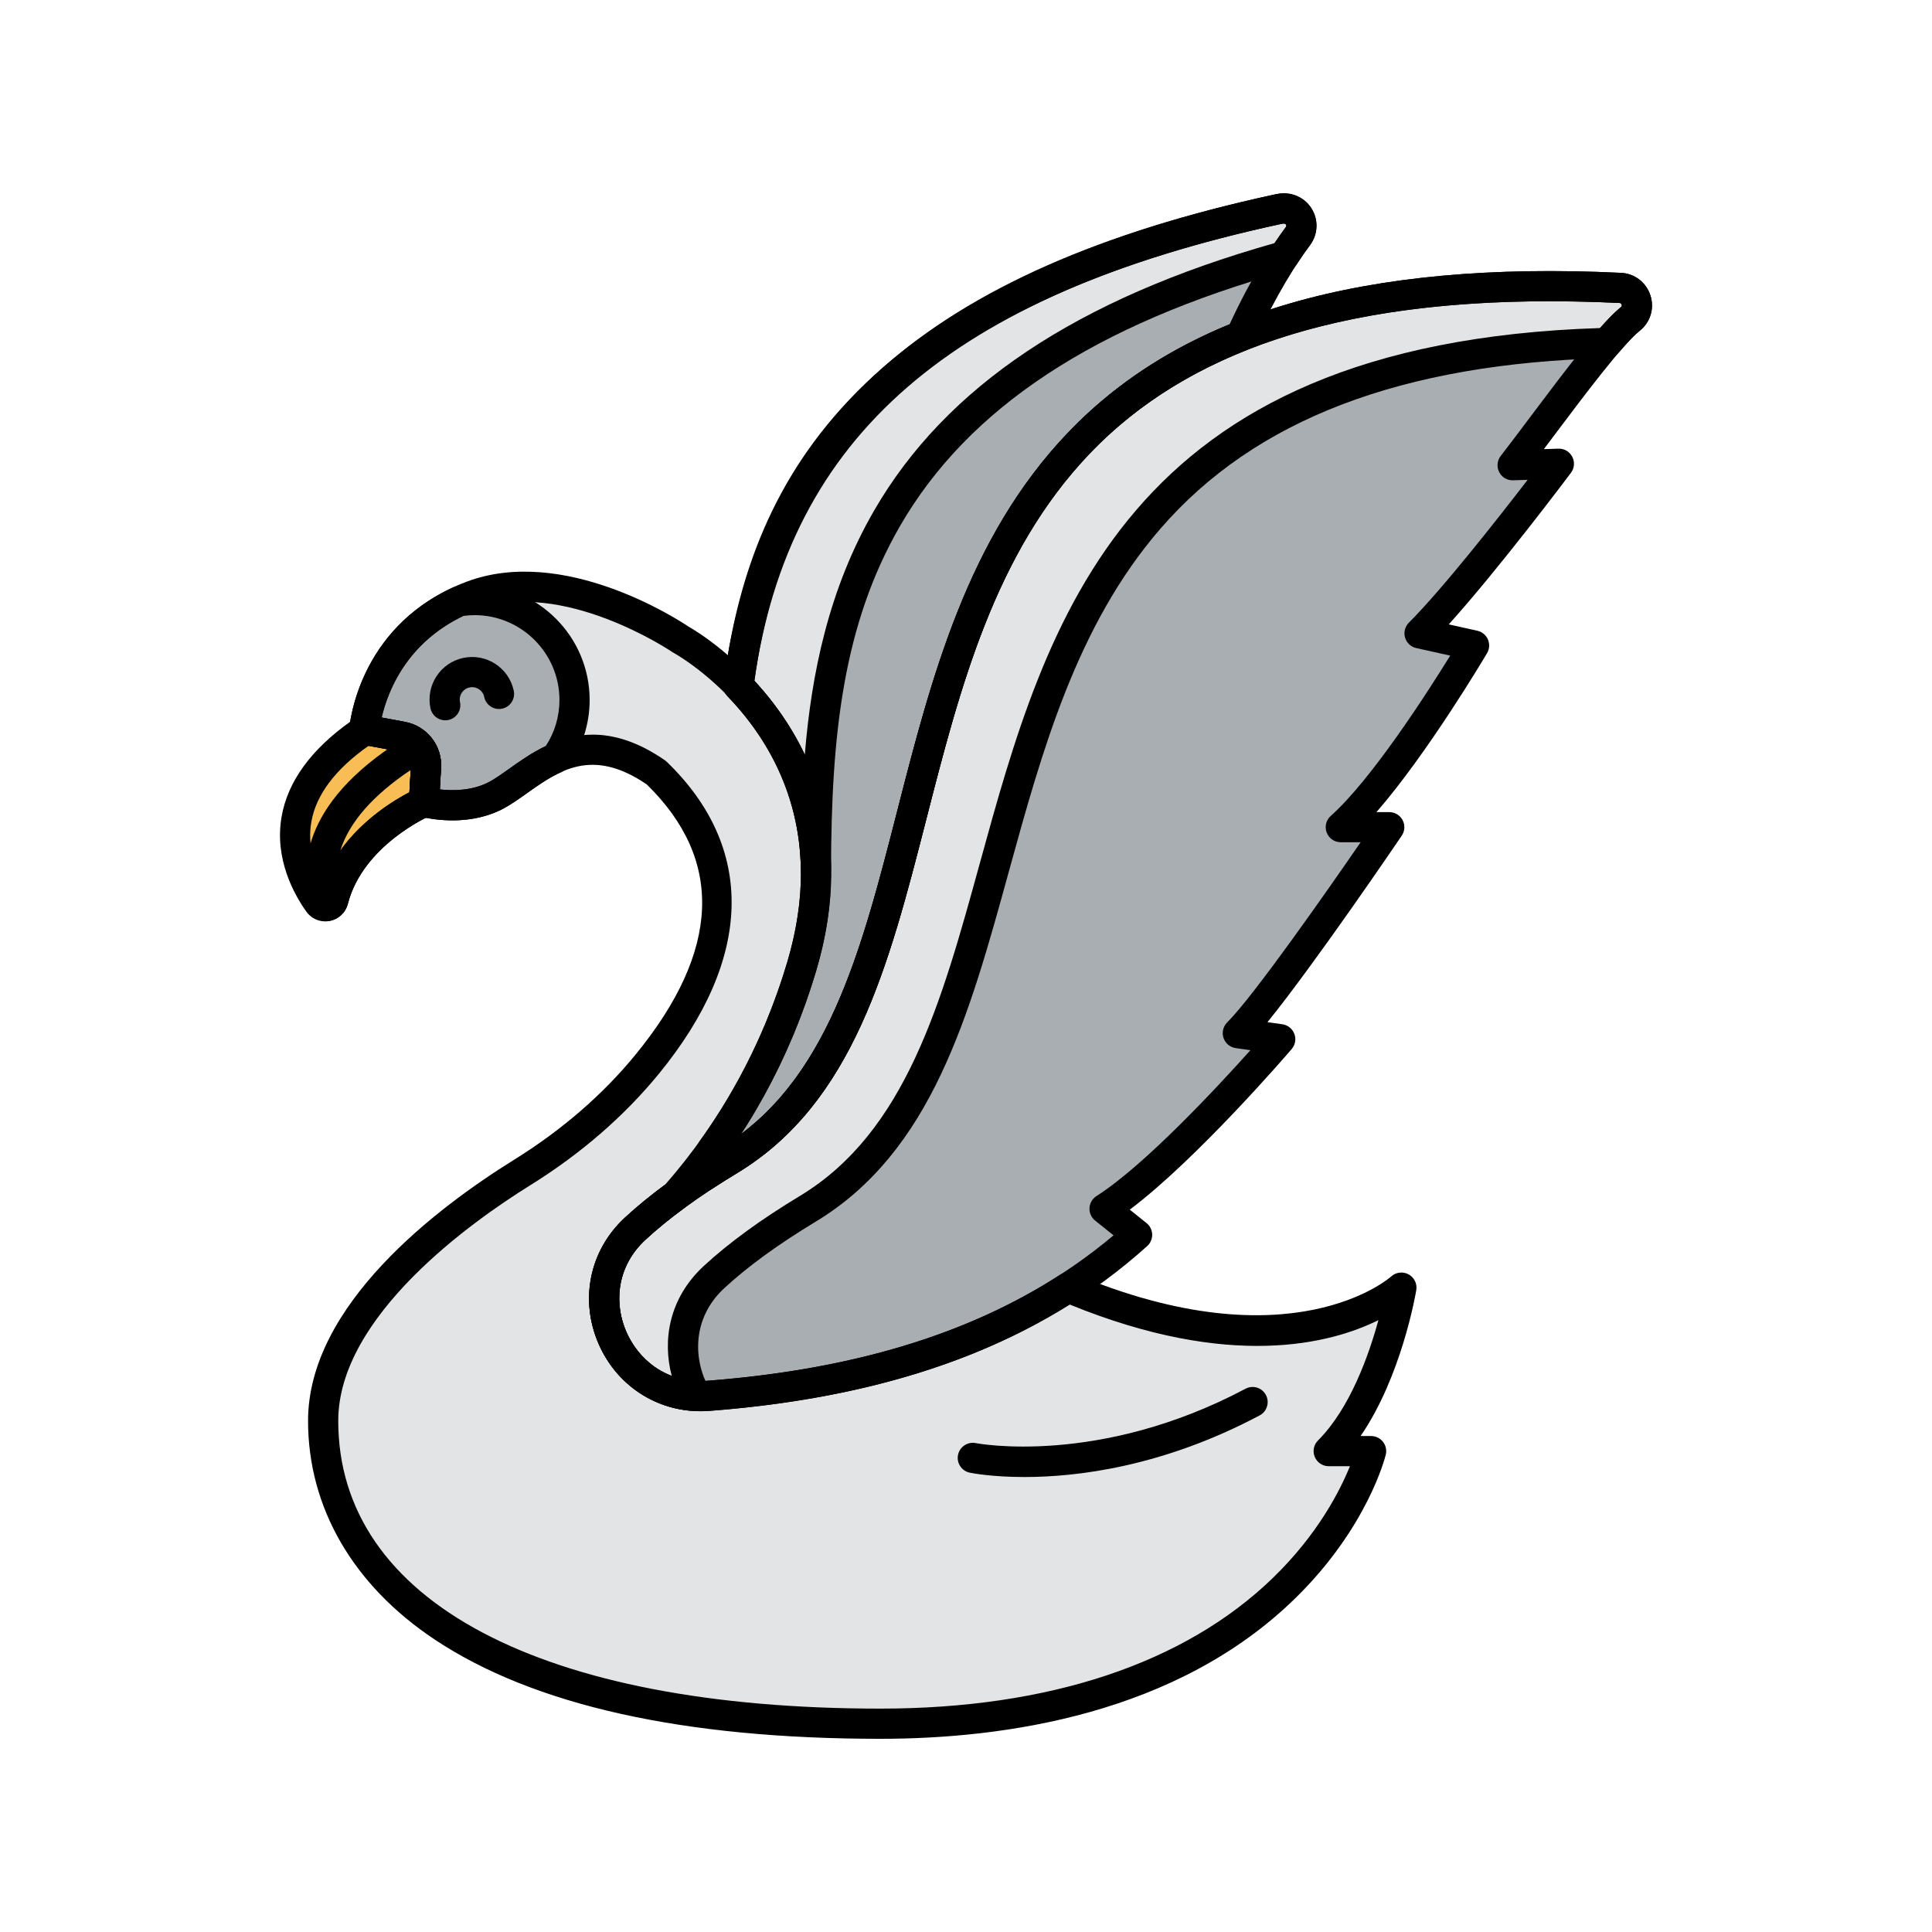 <svg enable-background="new 0 0 512 512" height="100" viewBox="-32 -32 320 320" width="100" xmlns="http://www.w3.org/2000/svg"><path d="m156.34 172.529c-15.579 14.034-37.823 24.109-70.993 26.662-15.076 1.16-23.232-17.409-12.137-27.683 3.762-3.484 8.821-7.261 15.537-11.316 52.195-31.514 2.408-151.476 147.621-144.504 2.648.127 3.75 3.484 1.674 5.132-4.103 3.258-13.549 16.548-19.501 24.236l7.66-.245s-15.05 20.066-23.076 28.093l9.03 2.007s-13.043 22.073-22.073 30.099h8.026s-19.063 28.093-25.083 34.113l7.023 1.003s-18.06 21.069-29.096 28.093z" fill="#a8aeb2"/><path d="m69.562 189.839c.014.03.029.059.043.089 2.359 5.096 7.284 9.014 13.693 9.286-3.412-5.994-3.102-14.071 2.955-19.68 3.762-3.484 8.821-7.261 15.537-11.316 49.972-30.172 8.715-140.132 132.394-143.414 1.521-1.778 2.851-3.185 3.859-3.985 2.076-1.648.974-5.005-1.674-5.132-145.214-6.971-95.428 112.991-147.622 144.505-5.335 3.221-10.945 7.063-15.537 11.316-5.12 4.694-6.57 11.923-3.648 18.331z" fill="#e3e4e5"/><path d="m144.932 181.262c-.004-.002-.008-.003-.012-.005-14.585 9.411-33.772 15.949-59.572 17.935-15.076 1.16-23.232-17.409-12.137-27.683 1.885-1.746 4.096-3.565 6.678-5.456 7.586-8.637 15.892-21.127 20.899-37.966 11.035-37.123-20.068-54.179-20.068-54.179s-19.063-13.043-34.548-7.221c-14.58 5.481-17.514 18.332-17.866 22.46.387-.116.798-.15 1.202-.075l5.137.956c2.375.442 4.052 2.581 3.913 4.993l-.333 5.814s-.005.002-.006.002c1.874.439 7.387 1.39 12.109-1.186 5.791-3.158 13.336-12.699 26.379-3.669 17.558 16.972 8.828 35.652-1.496 48.272-5.831 7.128-12.931 13.107-20.753 17.969-10.429 6.482-32.933 22.613-32.933 41.113 0 24.079 22.073 50.165 92.304 50.165s81.268-45.149 81.268-45.149h-7.023c9.03-9.03 12.04-27.089 12.04-27.089s-17.056 16.052-55.182-.001z" fill="#e3e4e5"/><path d="m100.786 128.086c-3.678 12.372-9.139 22.388-14.786 30.261-.387 1.495-.826 2.962-1.316 4.4 1.286-.84 2.629-1.69 4.062-2.556 42.456-25.634 17.439-109.787 84.777-136.547 3.347-7.365 6.702-12.848 9.459-16.545 1.585-2.125-.34-5.087-2.932-4.532-67.91 14.54-85.386 45.689-89.739 79.038 8.068 8.339 17.279 23.595 10.475 46.481z" fill="#a8aeb2"/><path d="m179.615 2.664c-48.151 10.407-83.025 30.759-89.302 78.94v.002c6.006 6.208 12.642 16.255 12.834 30.428.078-39.733 5.512-81.597 77.528-101.607.003-.004.005-.008.008-.012.796-1.22 1.563-2.323 2.287-3.295.005-.006.01-.014.014-.02 1.416-1.9.116-5.187-3.369-4.436z" fill="#e3e4e5"/><path d="m34.645 90.027-5.137-.955c-.668-.124-1.365.018-1.92.41-15.952 11.272-10.321 23.128-6.823 28.05.679.955 2.142.672 2.436-.462 2.867-11.084 15.024-16.236 15.024-16.236l.333-5.813c.139-2.414-1.538-4.553-3.913-4.994z" fill="#f9bd55"/><path d="m38.225 100.833.333-5.813c.072-1.254-.354-2.427-1.106-3.333-16.598 9.833-17.533 19.781-15.439 26.401.532-.057 1.03-.411 1.189-1.022 2.868-11.082 15.023-16.233 15.023-16.233z" fill="#f9bd55"/><path d="m29.508 89.071 5.137.956c2.375.442 4.052 2.581 3.913 4.993l-.333 5.814s-.005.002-.006.002c1.874.439 7.387 1.39 12.109-1.186 2.728-1.488 5.846-4.391 9.744-6.103 1.939-2.709 3.091-6.02 3.091-9.606 0-9.143-7.412-16.555-16.555-16.555-.887 0-1.755.081-2.605.215-12.7 5.881-15.363 17.632-15.696 21.545.386-.116.797-.15 1.201-.075z" fill="#a8aeb2"/><path d="m41.743 87.308c-1.156 0-2.195-.808-2.443-1.985-.389-1.843-.036-3.727.992-5.304s2.61-2.66 4.453-3.048c1.841-.388 3.725-.037 5.303.992 1.577 1.028 2.66 2.61 3.048 4.453.284 1.351-.58 2.677-1.932 2.961-1.342.289-2.676-.58-2.961-1.932-.113-.535-.428-.995-.886-1.294s-1.003-.403-1.542-.288c-.536.113-.996.428-1.295.886-.299.459-.401 1.006-.288 1.542.285 1.351-.579 2.677-1.931 2.962-.173.036-.347.055-.518.055z"/><path d="m21.857 120.609c-1.234 0-2.391-.59-3.131-1.631-2.037-2.866-5.278-8.709-4.097-15.643.998-5.854 4.873-11.202 11.516-15.896 1.092-.772 2.489-1.073 3.818-.826l5.138.955h.001c3.602.671 6.161 3.936 5.952 7.594l-.334 5.814c-.055.95-.645 1.787-1.521 2.158-.106.046-11.065 4.839-13.58 14.56-.382 1.48-1.55 2.572-3.047 2.849-.239.044-.478.066-.715.066zm7.194-29.08c-5.538 3.893-8.725 8.15-9.491 12.647-.652 3.827.512 7.278 1.978 9.907 3.239-8.404 11.033-13.181 14.276-14.863l.249-4.345c.066-1.151-.74-2.18-1.875-2.392z"/><path d="m22.011 120.587c-1.079 0-2.051-.698-2.382-1.746-2.369-7.493-1.42-18.66 16.549-29.306 1.056-.627 2.414-.392 3.198.554 1.188 1.431 1.783 3.232 1.679 5.072l-.334 5.815c-.055.948-.643 1.784-1.517 2.156-.115.05-11.067 4.843-13.583 14.559-.407 1.574-1.718 2.705-3.339 2.881-.091.01-.181.015-.271.015zm14.014-25.054c-6.276 4.188-10.195 8.691-11.658 13.345 3.737-5.222 8.945-8.359 11.446-9.657zm2.2 5.3h.01z"/><path d="m42.947 103.878c-2.279 0-4.194-.35-5.299-.609-1.236-.289-2.059-1.46-1.913-2.721.001-.009.002-.017.003-.025l.324-5.646c.066-1.151-.74-2.181-1.876-2.392l-5.119-.952c-.792.236-1.674.068-2.313-.453-.642-.521-1.009-1.321-.938-2.146.143-1.669 1.83-16.513 17.137-23.601.21-.097.432-.164.659-.2 1.047-.166 2.026-.247 2.996-.247 10.507 0 19.055 8.548 19.055 19.055 0 3.985-1.23 7.811-3.558 11.062-.262.365-.617.653-1.027.834-2.125.933-4.025 2.283-5.863 3.588-1.276.906-2.481 1.763-3.688 2.421-2.89 1.574-5.973 2.032-8.58 2.032zm-2.098-5.126c2.184.247 5.458.243 8.282-1.297.947-.517 2.035-1.29 3.188-2.107 1.778-1.264 3.773-2.68 6.08-3.783 1.483-2.279 2.264-4.901 2.264-7.624 0-7.75-6.305-14.055-14.055-14.055-.602 0-1.217.044-1.873.135-9.521 4.556-12.563 12.657-13.519 16.825l3.886.723c3.603.671 6.162 3.936 5.953 7.594z"/><path d="m84.056 201.741c-7.36 0-13.887-4.248-16.892-11.126-3.196-7.315-1.49-15.535 4.347-20.941 4.109-3.805 9.474-7.715 15.944-11.622 17.598-10.625 23.2-32.486 29.133-55.632 5.706-22.265 11.606-45.287 28.281-62.738 18.988-19.873 48.947-28.538 91.619-26.49 2.263.108 4.176 1.576 4.872 3.739.692 2.151.001 4.446-1.764 5.848-2.842 2.257-9.119 10.61-14.163 17.323-.584.777-1.159 1.543-1.721 2.288l2.407-.077c.981-.037 1.854.493 2.298 1.346s.359 1.884-.218 2.653c-.546.729-12.014 15.994-20.239 25.106l4.734 1.053c.782.174 1.433.711 1.752 1.445.318.735.266 1.578-.142 2.267-.461.781-9.851 16.608-18.321 26.327h2.123c.926 0 1.775.512 2.209 1.329.434.818.38 1.809-.141 2.574-.676.997-14.522 21.379-22.241 30.886l2.467.353c.903.129 1.664.739 1.986 1.594.321.854.152 1.815-.441 2.508-.688.802-15.688 18.244-26.822 26.602l2.777 2.223c.573.459.916 1.146.938 1.879s-.28 1.439-.826 1.931c-17.739 15.98-41.445 24.909-72.474 27.297-.496.037-.991.055-1.482.055zm140.551-183.844c-34.967 0-59.938 8.298-76.123 25.238-15.771 16.506-21.507 38.884-27.054 60.525-6.192 24.165-12.042 46.989-31.392 58.672-6.181 3.731-11.271 7.436-15.131 11.009-5.162 4.781-5.019 11.024-3.163 15.271 1.864 4.265 6.36 8.624 13.411 8.086 28.592-2.201 50.64-10.088 67.283-24.089l-3.049-2.439c-.631-.504-.979-1.281-.935-2.087.043-.806.473-1.541 1.154-1.975 7.952-5.061 19.936-17.951 25.501-24.163l-2.44-.349c-.938-.134-1.719-.785-2.019-1.684-.299-.898-.065-1.89.604-2.559 4.462-4.463 16.669-21.95 22.107-29.846h-3.283c-1.038 0-1.968-.642-2.337-1.611-.369-.971-.1-2.067.676-2.757 6.707-5.963 15.935-20.325 19.783-26.548l-5.621-1.249c-.891-.198-1.604-.865-1.858-1.741s-.013-1.822.633-2.467c5.599-5.599 14.835-17.37 19.67-23.658l-2.406.077c-1.007.025-1.867-.5-2.307-1.362s-.343-1.901.25-2.667c1.458-1.883 3.126-4.103 4.873-6.429 5.755-7.659 11.706-15.579 15.051-18.235.062-.05.193-.153.113-.399-.085-.265-.279-.273-.353-.277-3.993-.19-7.875-.287-11.638-.287z"/><path d="m83.298 201.715c-.035 0-.07-.001-.106-.002-6.85-.291-12.925-4.404-15.855-10.733-.003-.007-.037-.079-.049-.104-.001-.003-.003-.005-.004-.007 0-.001 0-.001 0-.001-3.38-7.423-1.717-15.744 4.237-21.202 4.1-3.798 9.464-7.708 15.935-11.614 17.598-10.625 23.2-32.486 29.133-55.632 5.706-22.265 11.606-45.287 28.281-62.738 18.988-19.873 48.947-28.538 91.619-26.49 2.263.108 4.176 1.576 4.872 3.739.692 2.151.001 4.446-1.764 5.848-.805.639-1.986 1.867-3.514 3.651-.46.538-1.126.855-1.833.874-34.166.907-58.4 10.168-74.089 28.312-13.857 16.026-19.564 36.761-25.084 56.812-6.555 23.815-12.746 46.31-31.995 57.932-6.182 3.731-11.272 7.437-15.13 11.01-5.399 5-5.137 11.944-2.481 16.609.449.79.435 1.763-.039 2.538-.455.746-1.265 1.198-2.134 1.198zm-11.468-12.926c.016.031.044.092.053.11 1.541 3.327 4.17 5.771 7.378 6.98-1.549-5.839-.496-12.817 5.293-18.179 4.107-3.805 9.472-7.715 15.944-11.623 17.541-10.591 23.476-32.15 29.759-54.977 11.131-40.438 23.745-86.246 102.758-88.764 1.415-1.606 2.557-2.748 3.474-3.476.062-.05.192-.153.112-.399-.085-.265-.279-.273-.353-.277-41.13-1.969-69.836 6.188-87.764 24.95-15.771 16.506-21.507 38.884-27.054 60.525-6.192 24.165-12.042 46.989-31.392 58.672-6.18 3.73-11.271 7.435-15.13 11.01-4.335 3.976-5.539 10.034-3.078 15.448z"/><path d="m113.829 256c-32.624 0-57.479-5.542-73.876-16.473-13.496-8.997-20.929-21.851-20.929-36.192 0-19.172 21.373-35.318 34.114-43.236 7.938-4.936 14.714-10.799 20.137-17.43 14.051-17.175 14.67-32.229 1.842-44.748-9.077-6.189-14.581-2.279-19.903 1.502-1.276.906-2.481 1.763-3.688 2.421-5.415 2.955-11.509 1.982-13.877 1.425-1.236-.289-2.059-1.46-1.913-2.721.001-.009.002-.017.003-.025l.324-5.646c.066-1.151-.74-2.181-1.876-2.392l-5.136-.955c-.793.235-1.666.071-2.307-.451-.642-.521-.999-1.321-.929-2.145.155-1.826 2.023-18.025 19.477-24.587 16.098-6.056 35.038 6.286 36.742 7.432 1.049.596 8.58 5.059 14.888 13.839 6.162 8.579 12.25 23.034 6.261 43.182-4.33 14.563-11.535 27.652-21.417 38.902-.119.137-.254.26-.4.367-2.424 1.776-4.596 3.551-6.456 5.274-5.163 4.781-5.021 11.022-3.164 15.27 1.863 4.266 6.363 8.62 13.411 8.087 23.852-1.836 42.957-7.574 58.408-17.543.581-.375 1.293-.491 1.962-.325.125.031.253.075.375.127 35.947 15.135 52.35.622 52.511.473.786-.723 1.949-.869 2.888-.362.938.509 1.456 1.552 1.28 2.604-.11.665-2.46 14.353-9.226 24.178h1.743c.768 0 1.492.353 1.967.956.474.604.644 1.392.462 2.138-.12.489-3.066 12.115-14.978 23.768-19.676 19.246-48.231 23.286-68.72 23.286zm-47.648-166.32c3.492 0 7.459 1.136 11.949 4.245.112.077.217.164.314.258 14.748 14.257 14.287 32.601-1.299 51.652-5.771 7.057-12.961 13.284-21.368 18.51-9.547 5.934-31.753 21.611-31.753 38.99 0 29.847 33.572 47.665 89.805 47.665 27.9 0 50.377-7.484 64.999-21.645 7.453-7.217 11.146-14.51 12.763-18.505h-3.517c-1.011 0-1.923-.609-2.31-1.543-.387-.935-.173-2.01.542-2.725 5.29-5.29 8.413-14.108 10.002-19.923-7.919 3.916-24.53 8.278-51.146-2.596-15.964 9.995-35.485 15.762-59.624 17.619-7.945.619-15.171-3.731-18.376-11.069-3.196-7.315-1.489-15.534 4.349-20.939 1.941-1.8 4.187-3.641 6.675-5.476 9.311-10.658 16.106-23.046 20.203-36.825 10.31-34.678-17.68-50.615-18.876-51.276-.068-.038-.14-.082-.204-.126-.18-.122-18.191-12.234-32.258-6.945-11.364 4.274-14.81 13.324-15.837 17.82l3.888.723c3.603.671 6.162 3.936 5.953 7.594l-.206 3.59c2.184.247 5.458.243 8.282-1.297.947-.517 2.035-1.29 3.188-2.108 3.437-2.443 7.977-5.668 13.862-5.668z"/><path d="m84.685 165.248c-.543 0-1.084-.177-1.533-.525-.843-.654-1.178-1.771-.833-2.781.467-1.369.892-2.789 1.263-4.222.077-.298.209-.579.389-.829 6.398-8.922 11.25-18.854 14.42-29.517 0 0 0 0 0-.001 6.357-21.382-1.86-35.745-9.874-44.029-.529-.548-.78-1.307-.682-2.062 3.846-29.469 17.744-65.325 91.694-81.158 2.216-.474 4.441.455 5.667 2.367 1.221 1.902 1.139 4.298-.208 6.104-2.193 2.939-5.567 8.116-9.188 16.084-.268.589-.753 1.051-1.354 1.289-36.854 14.646-45.069 46.697-53.015 77.693-6.193 24.164-12.044 46.988-31.393 58.671-1.296.782-2.601 1.603-3.987 2.508-.416.273-.892.408-1.366.408zm18.498-36.45c-2.867 9.645-7.045 18.721-12.444 27.043 15.044-11.261 20.304-31.779 25.851-53.42 7.808-30.462 16.65-64.957 55.077-80.722 3.648-7.861 7.06-13.072 9.313-16.094.048-.063.147-.197.008-.414-.152-.236-.341-.194-.412-.179-31.048 6.647-53.105 17.038-67.436 31.765-11.156 11.464-17.587 25.463-20.19 43.98 8.658 9.363 17.057 25.087 10.233 48.041z"/><path d="m103.146 114.533c-1.366 0-2.481-1.098-2.5-2.466-.184-13.565-6.698-23.107-12.131-28.724-.529-.548-.78-1.307-.683-2.062 5.688-43.65 33.832-68.65 91.254-81.062.001 0 .001 0 .002-.001 2.525-.544 4.868.318 6.112 2.253 1.205 1.875 1.119 4.335-.214 6.122-.002.004-.005.008-.008.011-.003.004-.005.007-.008.011-.709.953-1.447 2.018-2.196 3.165-.005.008-.01.016-.016.023-.027.041-.057.084-.086.122-.331.441-.799.761-1.331.909-31.919 8.868-52.934 22.688-64.244 42.249-9.444 16.331-11.408 34.579-11.452 56.953-.003 1.373-1.112 2.487-2.485 2.495-.004.002-.009.002-.014.002zm-10.196-33.777c2.885 3.127 5.95 7.219 8.347 12.293 1.094-13.483 3.977-27.502 11.473-40.467 11.89-20.562 33.595-35.062 66.333-44.312.63-.941 1.254-1.828 1.86-2.643.004-.005.008-.01.011-.015.002-.003.004-.005.006-.008.094-.125.083-.323.016-.43-.086-.132-.427-.16-.854-.067-54.513 11.784-81.462 35.141-87.192 75.649z"/><path d="m137.68 212.641c-5.411 0-8.717-.649-9.056-.72-1.353-.278-2.223-1.602-1.943-2.953.278-1.352 1.605-2.218 2.95-1.944.272.056 20.377 3.884 44.664-9.005 1.217-.648 2.732-.185 3.38 1.036.647 1.22.184 2.732-1.036 3.38-16.052 8.519-30.239 10.206-38.959 10.206z"/></svg>